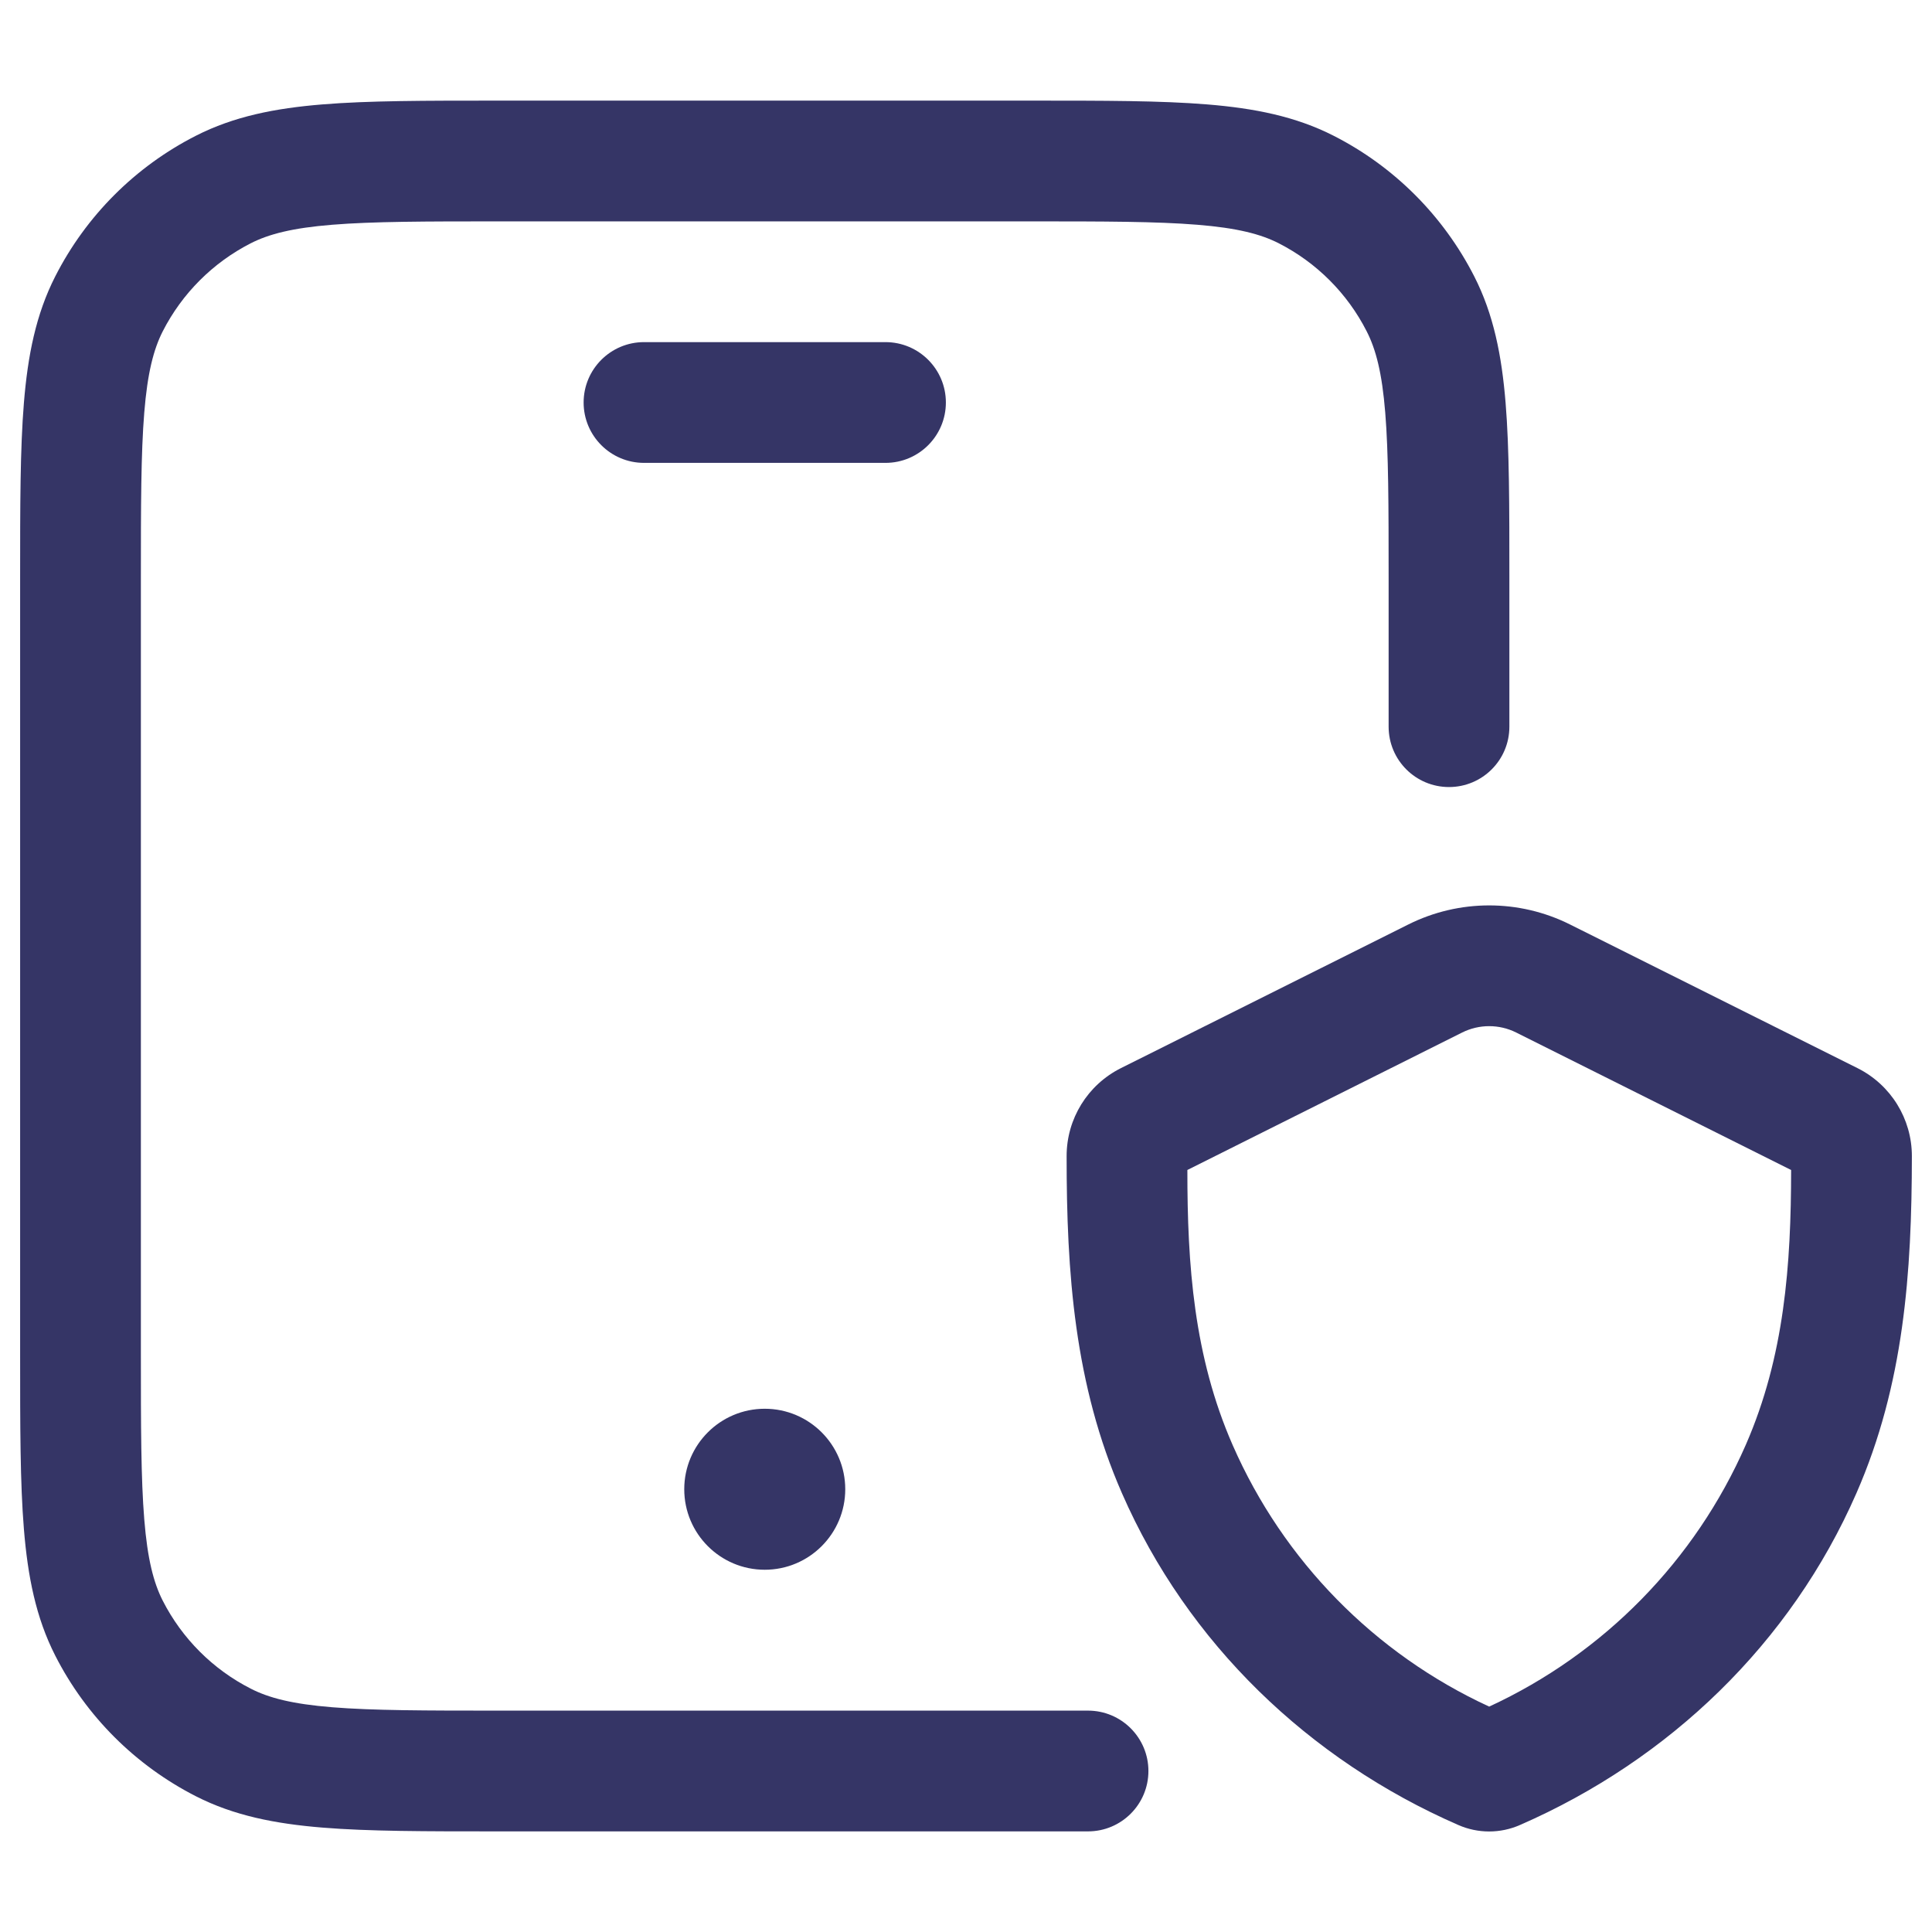 <svg width="24" height="24" viewBox="0 0 24 24" fill="none" xmlns="http://www.w3.org/2000/svg">
<path d="M12.832 1.25H6.168C5.285 1.25 4.577 1.25 4.004 1.297C3.416 1.345 2.905 1.446 2.434 1.686C1.681 2.069 1.069 2.681 0.686 3.434C0.446 3.905 0.345 4.416 0.297 5.004C0.25 5.577 0.25 6.285 0.25 7.168V16.832C0.25 17.715 0.25 18.423 0.297 18.996C0.345 19.584 0.446 20.095 0.686 20.566C1.069 21.319 1.681 21.93 2.434 22.314C2.905 22.554 3.416 22.655 4.004 22.703C4.577 22.75 5.285 22.75 6.168 22.75H13.516C13.93 22.75 14.266 22.414 14.266 22C14.266 21.586 13.93 21.25 13.516 21.25H6.2C5.278 21.25 4.631 21.249 4.126 21.208C3.631 21.168 3.339 21.092 3.115 20.977C2.645 20.738 2.262 20.355 2.022 19.885C1.908 19.661 1.832 19.369 1.792 18.873C1.751 18.369 1.75 17.723 1.75 16.8V7.2C1.75 6.278 1.751 5.631 1.792 5.126C1.832 4.631 1.908 4.339 2.022 4.115C2.262 3.645 2.645 3.262 3.115 3.022C3.339 2.908 3.631 2.832 4.126 2.792C4.631 2.751 5.278 2.75 6.2 2.75H12.8C13.723 2.75 14.369 2.751 14.873 2.792C15.369 2.832 15.661 2.908 15.885 3.022C16.355 3.262 16.738 3.645 16.977 4.115C17.092 4.339 17.168 4.631 17.208 5.126C17.249 5.631 17.25 6.278 17.25 7.2V9.027C17.25 9.442 17.586 9.777 18 9.777C18.414 9.777 18.75 9.442 18.75 9.027V7.168C18.75 6.285 18.75 5.577 18.703 5.004C18.655 4.416 18.554 3.905 18.314 3.434C17.93 2.681 17.319 2.069 16.566 1.686C16.095 1.446 15.584 1.345 14.996 1.297C14.423 1.25 13.715 1.25 12.832 1.25Z" fill="#353566"/>
<path d="M9.5 17.5C8.948 17.5 8.5 17.948 8.5 18.5C8.5 19.052 8.948 19.5 9.5 19.5C10.052 19.5 10.5 19.052 10.5 18.5C10.5 17.948 10.052 17.5 9.5 17.5Z" fill="#353566"/>
<path d="M7.25 5C7.25 4.586 7.586 4.25 8 4.25H11C11.414 4.25 11.75 4.586 11.75 5C11.75 5.414 11.414 5.75 11 5.75H8C7.586 5.75 7.25 5.414 7.25 5Z" fill="#353566"/>
<path fill-rule="evenodd" clip-rule="evenodd" d="M19.505 11.485C18.872 11.168 18.126 11.168 17.493 11.485L13.924 13.269C13.511 13.476 13.25 13.898 13.25 14.36C13.249 15.808 13.346 17.2 13.938 18.551C14.753 20.414 16.261 21.862 18.116 22.671C18.36 22.778 18.638 22.778 18.881 22.671C20.738 21.861 22.246 20.412 23.061 18.549C23.652 17.199 23.749 15.809 23.75 14.361C23.75 13.899 23.489 13.476 23.075 13.269L19.505 11.485ZM18.164 12.826C18.375 12.721 18.623 12.721 18.834 12.826L22.25 14.534C22.249 15.713 22.168 16.847 21.687 17.948C21.057 19.387 19.922 20.543 18.499 21.2C17.076 20.544 15.941 19.388 15.312 17.95C14.83 16.849 14.749 15.714 14.75 14.534L18.164 12.826Z" fill="#353566"/>
</svg>
